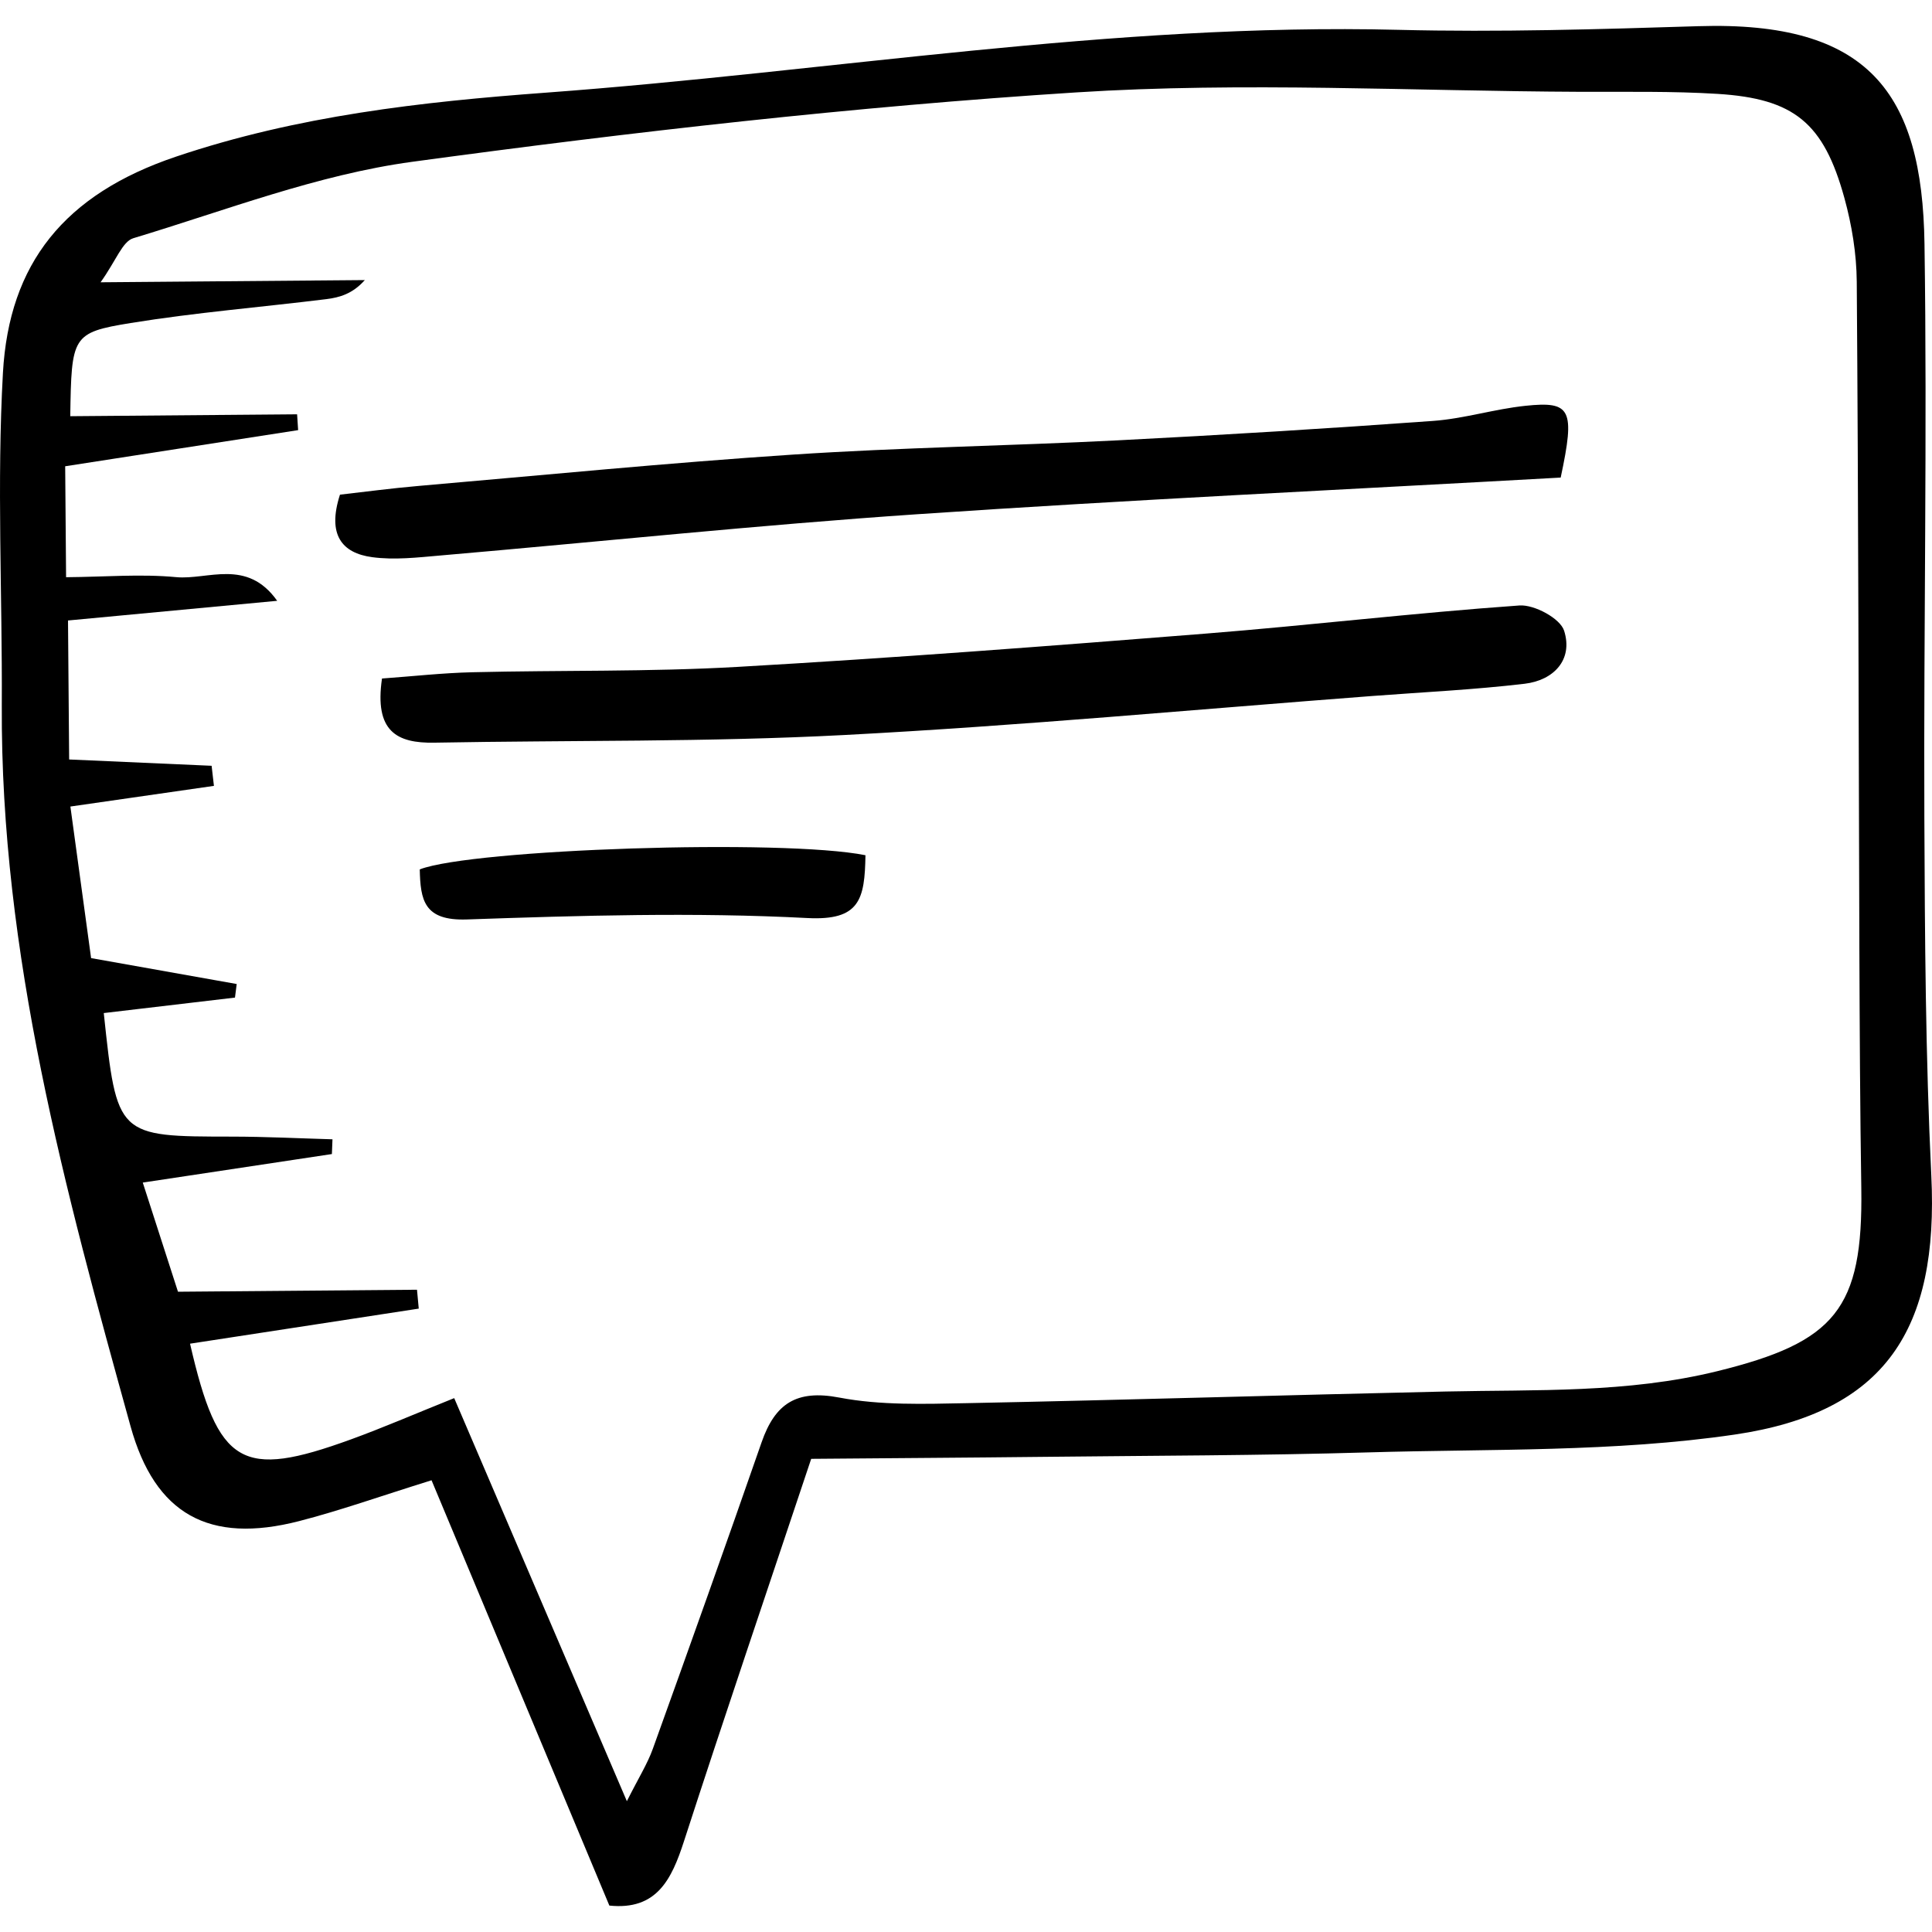 <?xml version="1.0" encoding="iso-8859-1"?>
<!-- Generator: Adobe Illustrator 18.0.0, SVG Export Plug-In . SVG Version: 6.00 Build 0)  -->
<!DOCTYPE svg PUBLIC "-//W3C//DTD SVG 1.1//EN" "http://www.w3.org/Graphics/SVG/1.1/DTD/svg11.dtd">
<svg version="1.1" id="Capa_1" xmlns="http://www.w3.org/2000/svg" xmlns:xlink="http://www.w3.org/1999/xlink" x="0px" y="0px"
	 viewBox="0 0 56.074 56.074" style="enable-background:new 0 0 56.074 56.074;" xml:space="preserve">
<g>
	<path style="fill:currentColour;" d="M23.544,42.341c-1.3,3.894-2.522,7.487-3.692,11.098c-0.359,1.108-0.79,2.011-2.166,1.868
		c-1.715-4.101-3.418-8.176-5.161-12.344c-1.503,0.468-2.66,0.881-3.846,1.186c-2.61,0.671-4.181-0.196-4.89-2.753
		C1.888,34.54,0.014,27.677,0.052,20.471c0.017-3.217-0.146-6.442,0.033-9.649C0.263,7.649,1.863,5.64,5.11,4.546
		c3.525-1.188,7.124-1.59,10.724-1.856c8.254-0.608,16.448-2.032,24.765-1.824c2.895,0.072,5.796-0.016,8.692-0.106
		c4.939-0.155,6.501,1.926,6.565,6.315c0.082,5.549-0.026,11.101-0.004,16.652c0.015,3.466,0.034,6.935,0.202,10.395
		c0.216,4.453-1.322,6.87-5.702,7.514c-3.497,0.514-7.089,0.413-10.641,0.518c-3.127,0.092-6.257,0.094-9.387,0.129
		C28.099,42.308,25.873,42.321,23.544,42.341z M18.194,52.277c0.34-0.677,0.596-1.081,0.754-1.521
		c1.065-2.959,2.123-5.923,3.156-8.894c0.388-1.116,1.003-1.539,2.256-1.299c1.2,0.229,2.465,0.186,3.698,0.162
		c4.634-0.092,9.267-0.236,13.9-0.338c2.638-0.058,5.271,0.052,7.88-0.589c3.423-0.842,4.237-1.8,4.184-5.316
		c-0.036-2.308-0.047-4.616-0.056-6.924c-0.023-6.46-0.028-12.921-0.076-19.381c-0.006-0.814-0.143-1.648-0.36-2.435
		c-0.6-2.175-1.456-2.878-3.676-3.017c-1.319-0.082-2.647-0.055-3.972-0.06c-4.883-0.02-9.783-0.293-14.646,0.017
		c-6.441,0.411-12.873,1.145-19.271,2.014c-2.75,0.374-5.414,1.41-8.096,2.218C3.551,7.01,3.369,7.565,2.919,8.193
		c2.809-0.023,5.239-0.043,7.669-0.064c-0.352,0.397-0.73,0.505-1.116,0.553C7.58,8.916,5.676,9.07,3.796,9.375
		c-1.711,0.278-1.72,0.377-1.757,2.705c2.194-0.018,4.389-0.037,6.584-0.055c0.01,0.153,0.02,0.306,0.03,0.459
		c-2.234,0.347-4.469,0.693-6.761,1.049c0.009,1.143,0.017,2.034,0.026,3.22c1.129-0.009,2.171-0.099,3.195-0.002
		c0.919,0.087,2.052-0.554,2.932,0.687c-2.16,0.203-4.103,0.386-6.071,0.571c0.013,1.498,0.023,2.704,0.033,4.034
		c1.467,0.065,2.801,0.124,4.135,0.183c0.022,0.195,0.045,0.389,0.067,0.583c-1.311,0.189-2.621,0.377-4.166,0.6
		c0.219,1.598,0.414,3.034,0.601,4.399c1.561,0.278,2.894,0.515,4.226,0.752c-0.017,0.131-0.033,0.263-0.05,0.394
		c-1.273,0.15-2.545,0.3-3.808,0.449c0.382,3.59,0.382,3.583,3.723,3.586c0.972,0.001,1.943,0.05,2.915,0.078
		c-0.006,0.143-0.011,0.285-0.017,0.428c-1.755,0.265-3.51,0.53-5.489,0.828c0.369,1.146,0.663,2.055,1.022,3.168
		c2.342-0.02,4.64-0.039,6.937-0.058c0.017,0.183,0.034,0.365,0.051,0.548c-2.209,0.339-4.418,0.678-6.638,1.018
		c0.817,3.552,1.497,3.932,4.672,2.777c0.916-0.333,1.812-0.722,2.995-1.197C14.847,44.463,16.46,48.232,18.194,52.277z"/>
	<path style="fill:currentColour;" d="M11.087,19.693c0.88-0.063,1.752-0.161,2.626-0.182c2.563-0.062,5.131-0.009,7.688-0.155
		c4.529-0.259,9.053-0.605,13.575-0.965c3.044-0.242,6.078-0.603,9.124-0.818c0.432-0.03,1.184,0.375,1.297,0.734
		c0.266,0.842-0.303,1.438-1.146,1.538c-1.47,0.174-2.953,0.244-4.431,0.356c-5.106,0.388-10.209,0.864-15.321,1.132
		c-3.957,0.208-7.929,0.149-11.892,0.222C11.518,21.575,10.862,21.23,11.087,19.693z"/>
	<path style="fill:currentColour;" d="M45.297,13.861c-6.303,0.353-12.493,0.644-18.675,1.064c-4.621,0.314-9.23,0.8-13.846,1.198
		c-0.656,0.057-1.331,0.136-1.976,0.048c-0.873-0.118-1.309-0.646-0.933-1.814c0.693-0.078,1.479-0.184,2.267-0.252
		c3.627-0.314,7.251-0.671,10.883-0.911c3.134-0.207,6.276-0.253,9.413-0.413c3.056-0.156,6.109-0.343,9.16-0.564
		c0.9-0.065,1.783-0.345,2.684-0.439C45.597,11.639,45.722,11.871,45.297,13.861z"/>
	<path style="fill:currentColour;" d="M25.119,24.822c-0.021,1.283-0.163,1.902-1.685,1.823c-3.285-0.171-6.59-0.073-9.883,0.041
		c-1.252,0.044-1.348-0.568-1.368-1.453C13.707,24.644,22.725,24.342,25.119,24.822z"/>
</g>
<g>
</g>
<g>
</g>
<g>
</g>
<g>
</g>
<g>
</g>
<g>
</g>
<g>
</g>
<g>
</g>
<g>
</g>
<g>
</g>
<g>
</g>
<g>
</g>
<g>
</g>
<g>
</g>
<g>
</g>
</svg>
